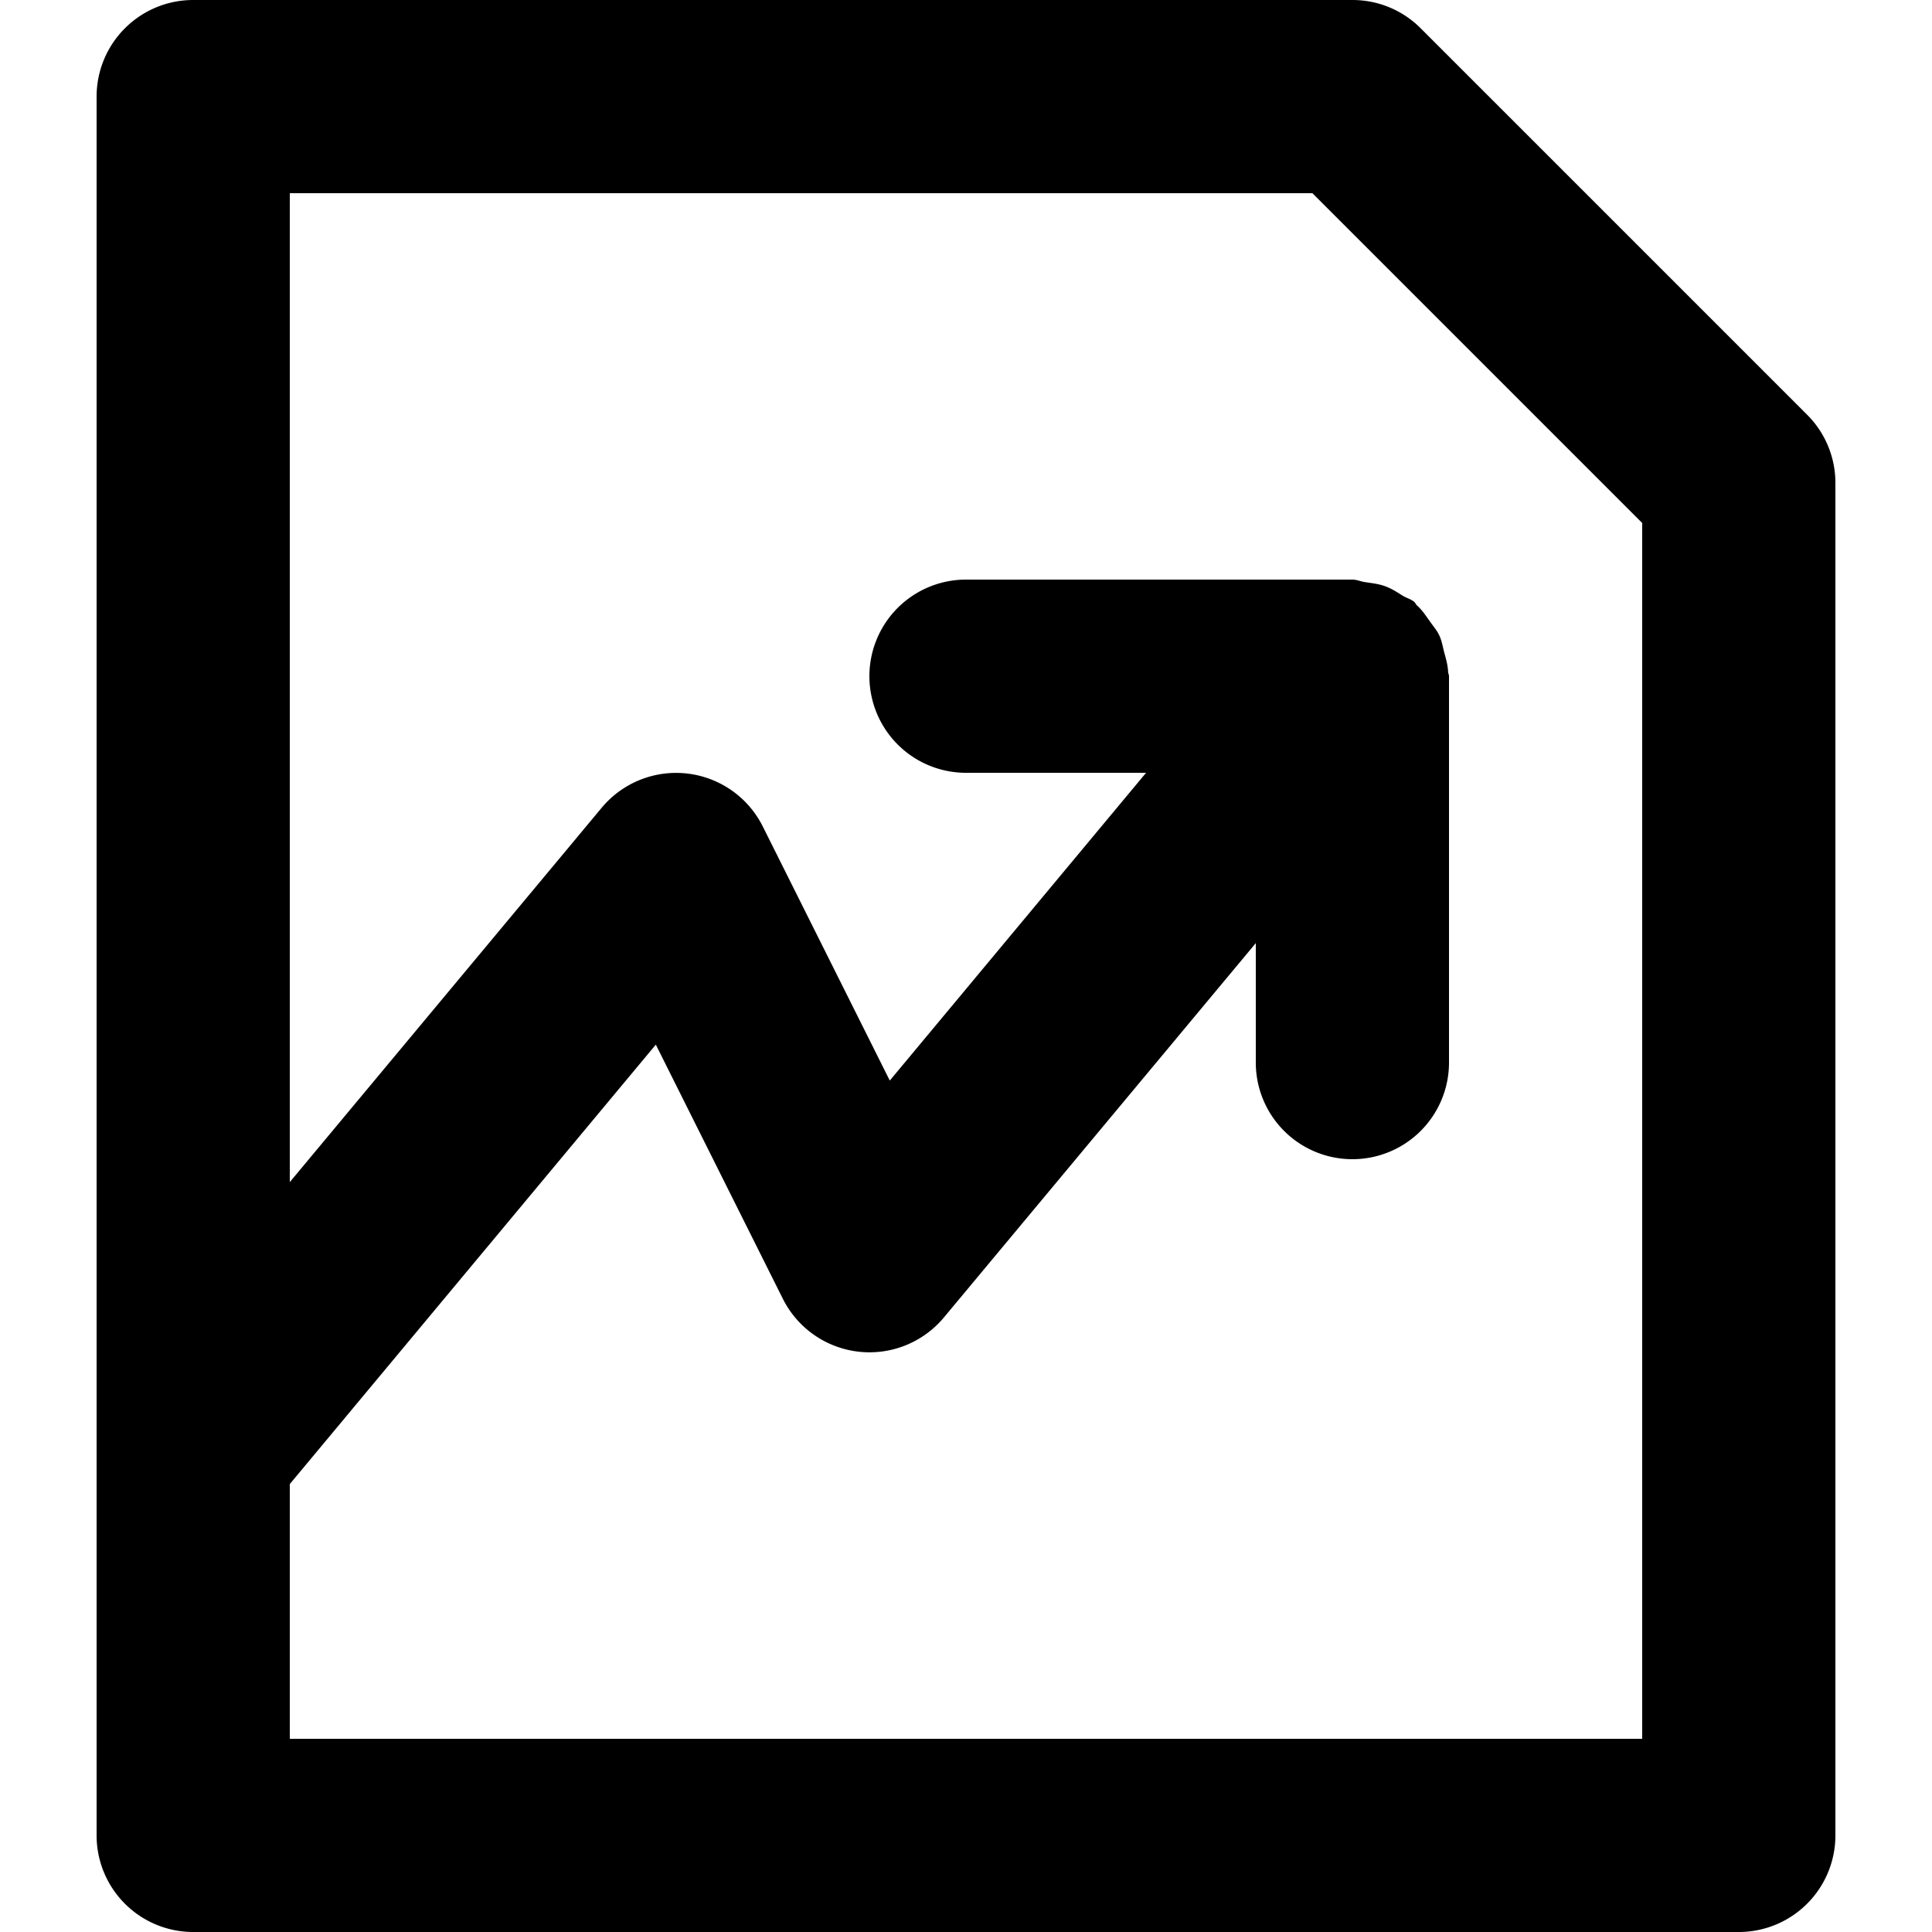 <svg xmlns="http://www.w3.org/2000/svg" viewBox="0 0 20 20"><path d="M17 18H3v-2.637l3.789-4.549 1.316 2.633a1.003 1.003 0 0 0 1.664.194L13 9.763V11a1 1 0 1 0 2 0V7c0-.016-.008-.028-.009-.043-.003-.072-.023-.14-.042-.209-.015-.059-.024-.116-.049-.169-.025-.055-.066-.1-.101-.151-.041-.057-.078-.114-.13-.16-.012-.011-.017-.026-.028-.037-.037-.03-.081-.04-.12-.064-.06-.038-.117-.075-.184-.099-.066-.024-.133-.031-.201-.041C14.089 6.021 14.048 6 14 6h-4a1 1 0 1 0 0 2h1.864l-2.653 3.186-1.316-2.633a1.003 1.003 0 0 0-1.664-.194L3 12.237V2h10.586L17 5.414V18zm1.707-13.707l-4-4A.996.996 0 0 0 14 0H2a1 1 0 0 0-1 1v18a1 1 0 0 0 1 1h16a1 1 0 0 0 1-1V5a.996.996 0 0 0-.293-.707z"/></svg>